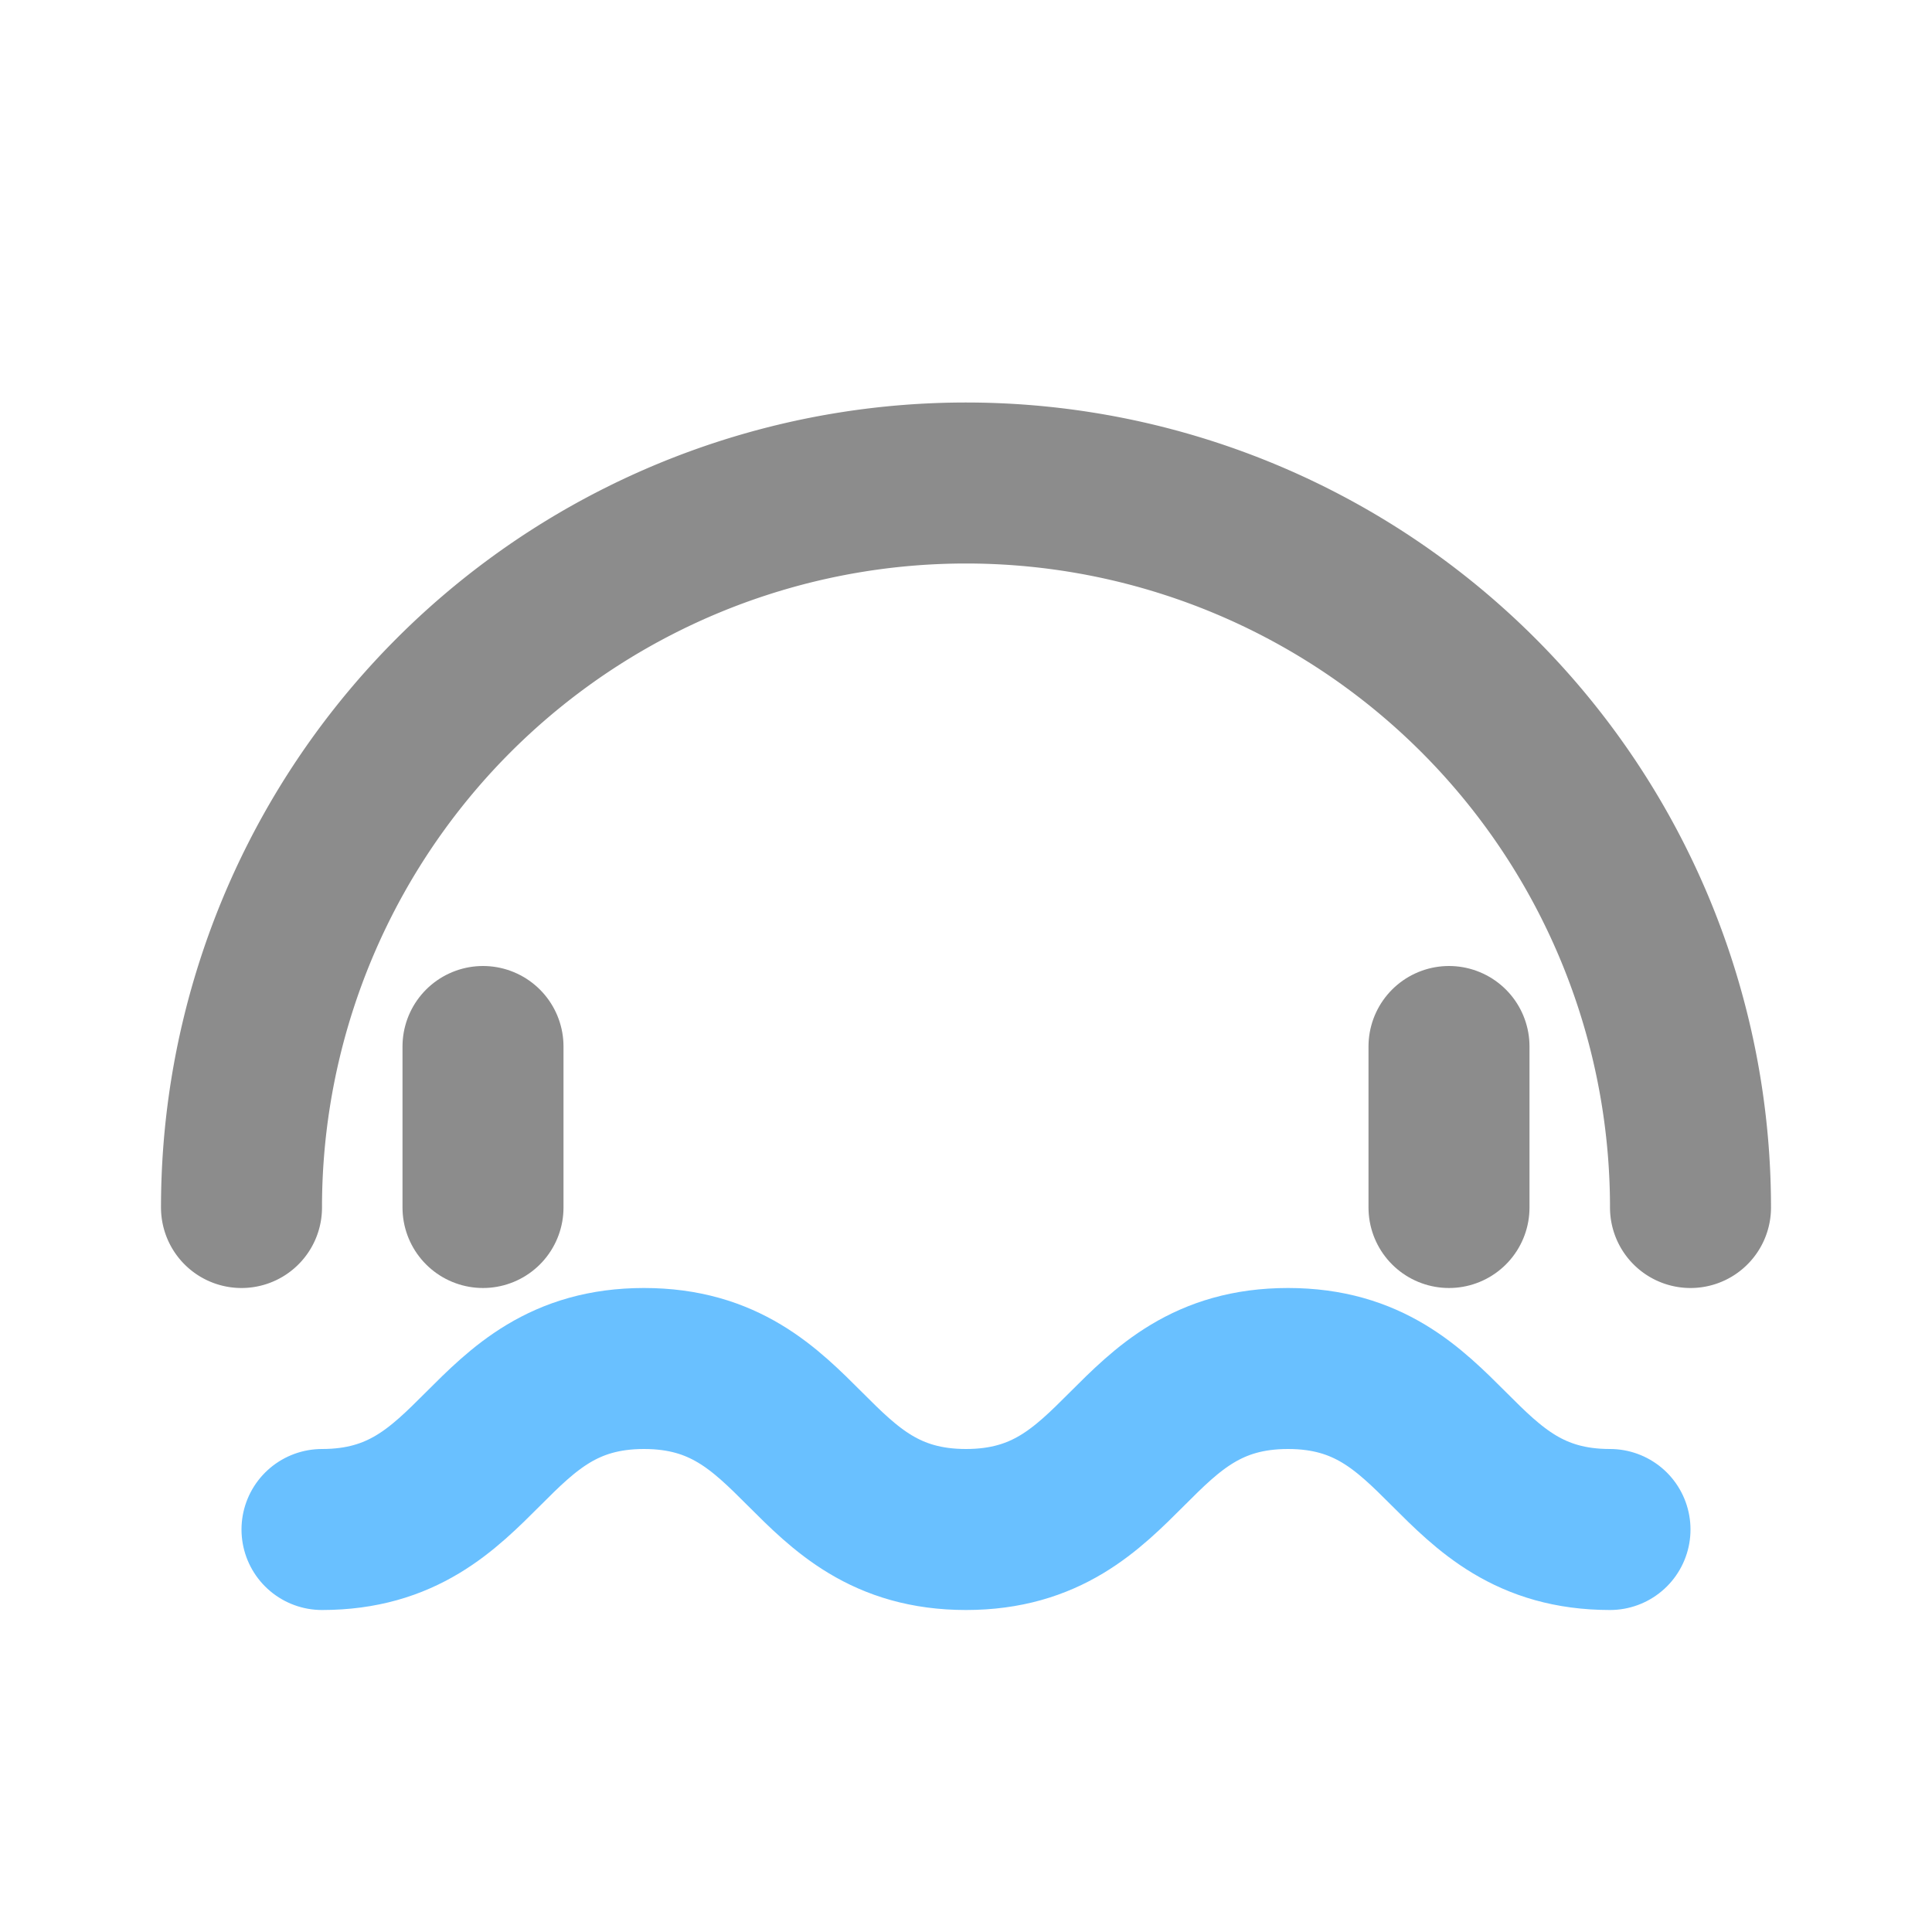 <svg xmlns="http://www.w3.org/2000/svg" viewBox="0 0 24 24" width="48" height="48" stroke-linecap="round" stroke-linejoin="round">
  <g stroke-width="2" fill="none">
    <path d="M3 15a9 9 0 0 1 18 0" stroke="#8c8c8c" />
    <path d="M6 15v-2M18 15v-2" stroke="#8c8c8c" />
    <path d="M4 19c1 0 1.5-.5 2-1s1-1 2-1 1.5.5 2 1 1 1 2 1 1.5-.5 2-1 1-1 2-1 1.5.5 2 1 1 1 2 1" stroke="#69c0ff" />
  </g>
</svg>
